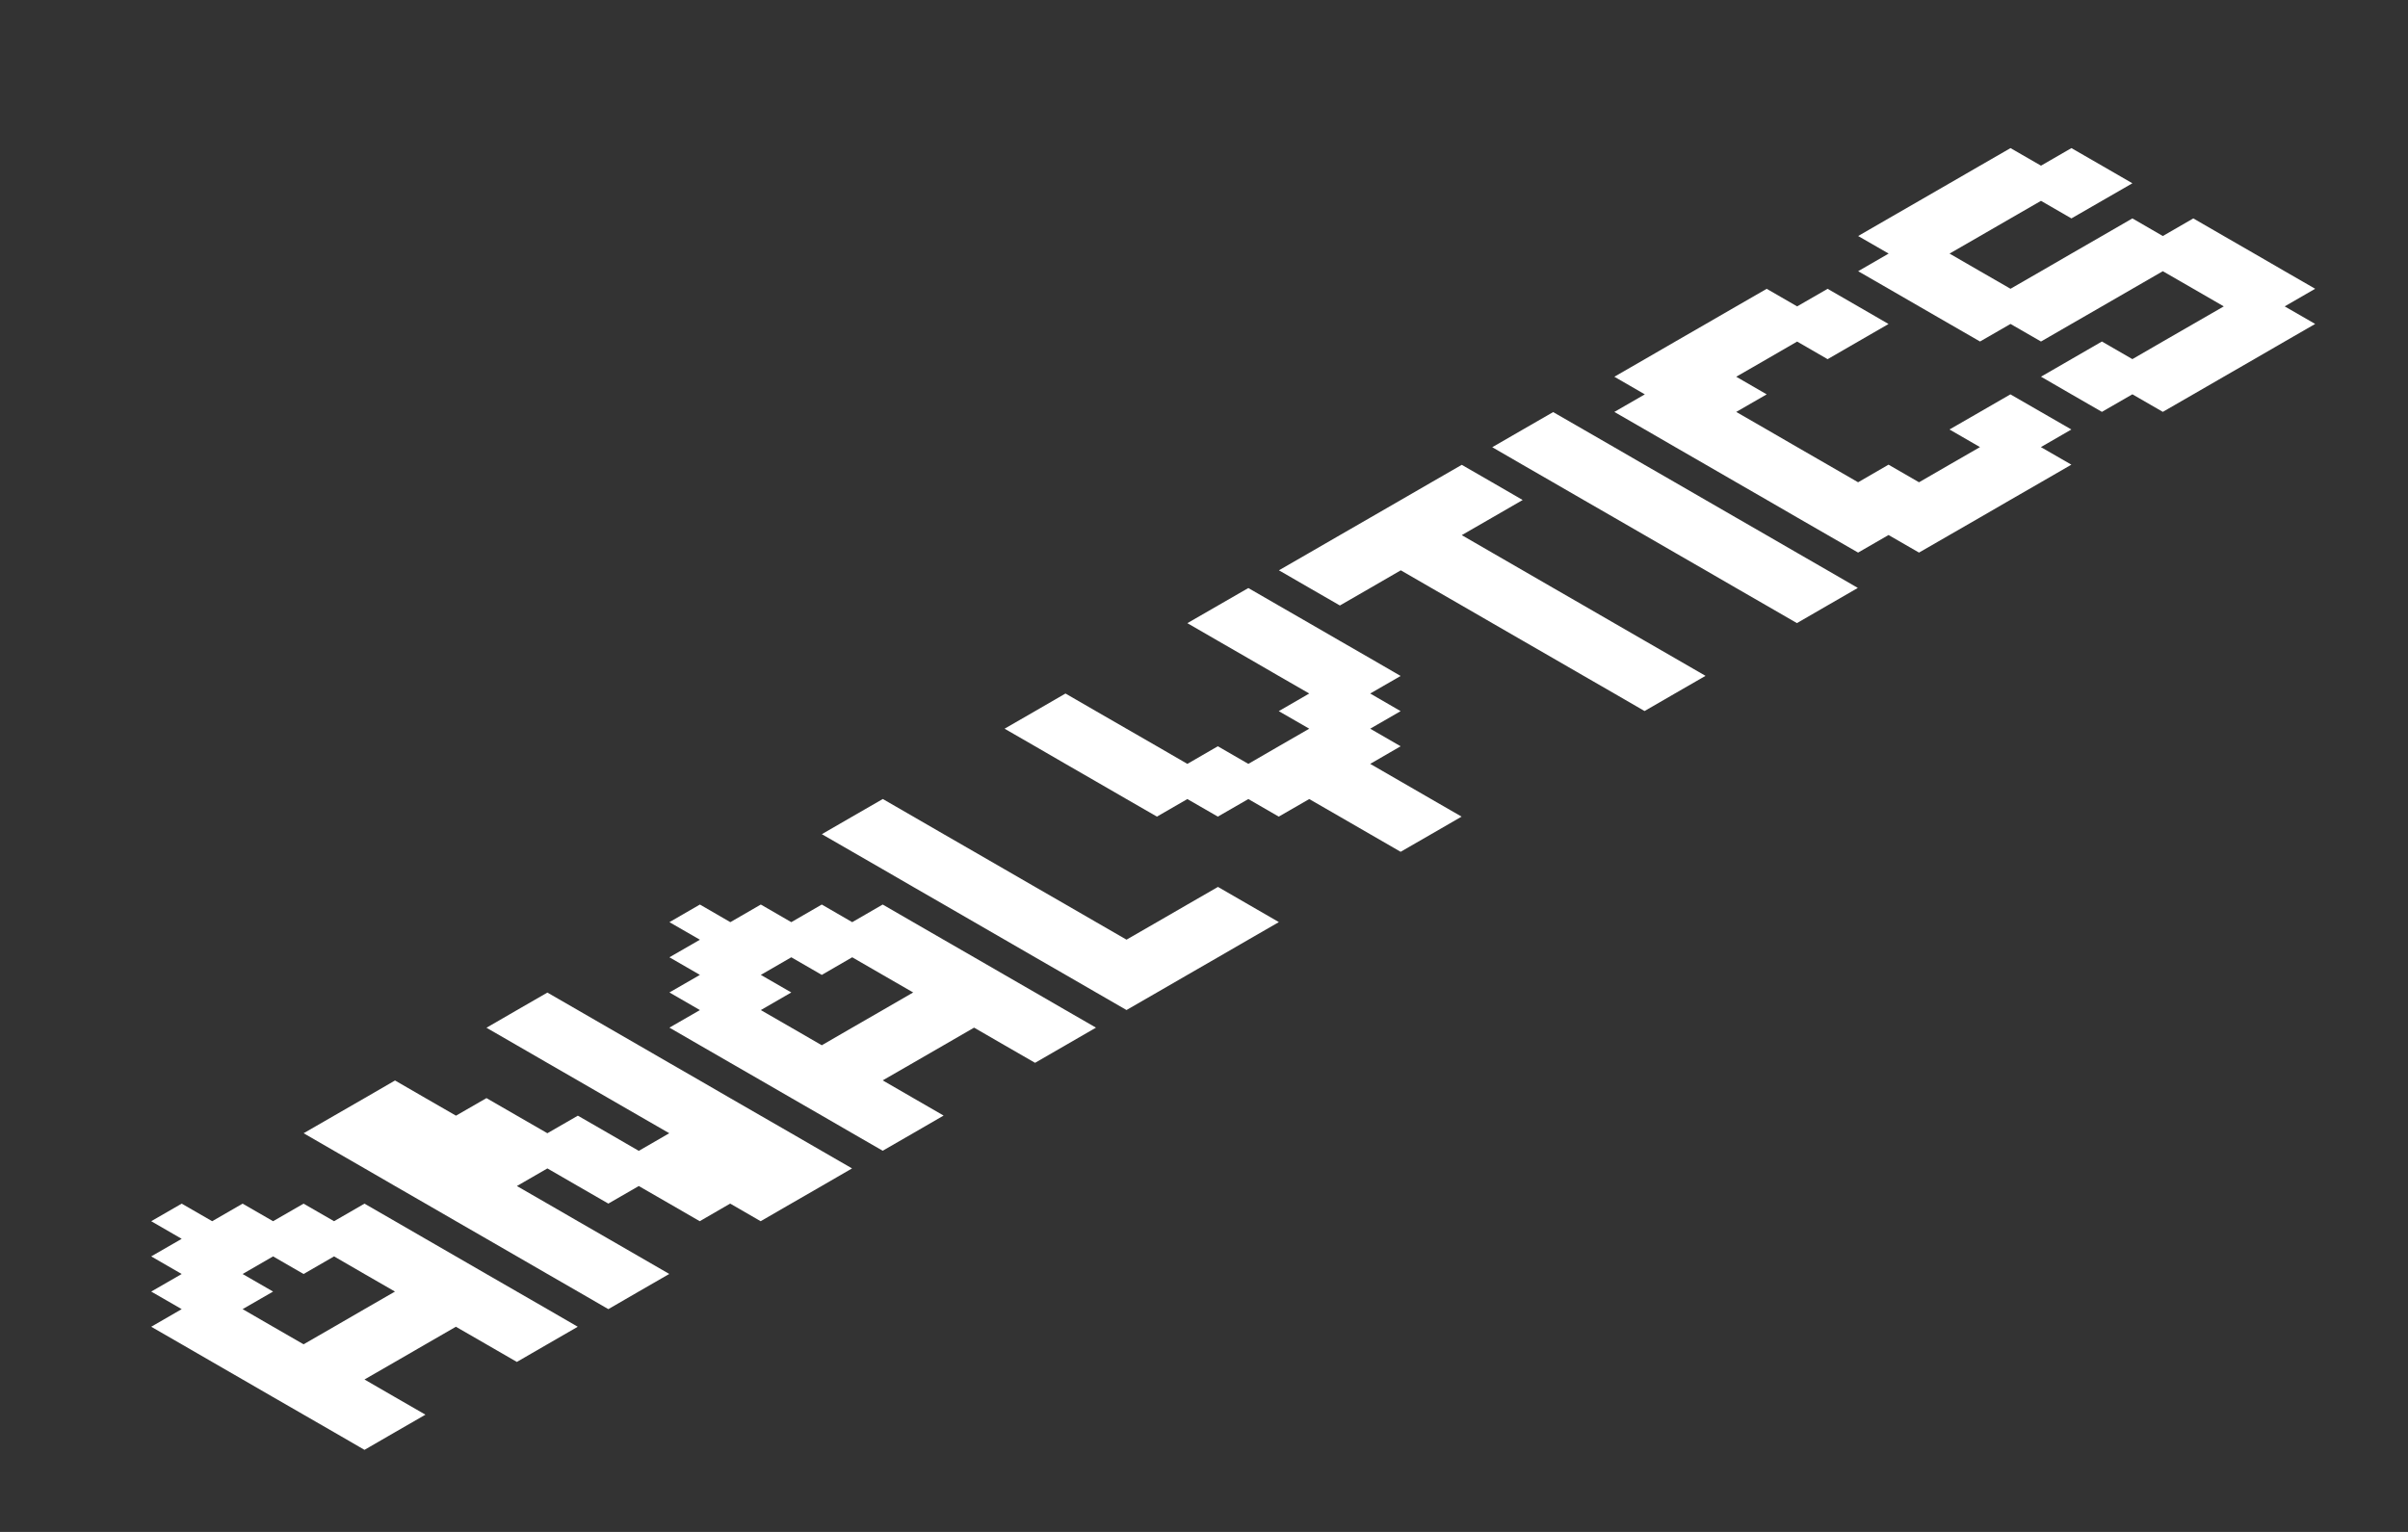 <svg width="44" height="28" viewBox="0 0 44 28" fill="none" xmlns="http://www.w3.org/2000/svg">
<rect x="0" y="0" width="44" height="28" fill="#333333" stroke="none"/>
<g id="AnalyticsLttr">
<g id="analyticsLttr">
<path d="M2.763 22.964L3.32 22.643L3.877 22.964L3.32 23.286L2.763 22.964ZM3.32 22.643L3.877 22.321L4.433 22.643L3.877 22.964L3.32 22.643ZM2.763 22.321L3.32 22L3.877 22.321L3.32 22.643L2.763 22.321ZM3.877 22.321L4.433 22L4.99 22.321L4.433 22.643L3.877 22.321ZM4.433 22.643L4.99 22.321L5.547 22.643L4.99 22.964L4.433 22.643ZM4.99 22.321L5.547 22L6.104 22.321L5.547 22.643L4.99 22.321ZM3.877 22.964L4.433 22.643L4.99 22.964L4.433 23.286L3.877 22.964ZM3.32 23.286L3.877 22.964L4.433 23.286L3.877 23.607L3.32 23.286ZM2.763 23.607L3.32 23.286L3.877 23.607L3.32 23.928L2.763 23.607ZM3.32 23.928L3.877 23.607L4.433 23.928L3.877 24.25L3.32 23.928ZM2.763 24.25L3.32 23.928L3.877 24.25L3.32 24.571L2.763 24.25ZM3.877 23.607L4.433 23.286L4.99 23.607L4.433 23.928L3.877 23.607ZM3.877 24.25L4.433 23.928L4.99 24.25L4.433 24.571L3.877 24.25ZM4.433 24.571L4.99 24.25L5.547 24.571L4.99 24.893L4.433 24.571ZM4.99 24.893L5.547 24.571L6.104 24.893L5.547 25.214L4.99 24.893ZM5.547 24.571L6.104 24.25L6.66 24.571L6.104 24.893L5.547 24.571ZM6.104 24.25L6.66 23.928L7.217 24.25L6.66 24.571L6.104 24.25ZM6.66 23.928L7.217 23.607L7.774 23.928L7.217 24.25L6.66 23.928ZM7.217 23.607L7.774 23.286L8.33 23.607L7.774 23.928L7.217 23.607ZM7.774 23.286L8.33 22.964L8.887 23.286L8.33 23.607L7.774 23.286ZM7.217 22.964L7.774 22.643L8.33 22.964L7.774 23.286L7.217 22.964ZM6.66 22.643L7.217 22.321L7.774 22.643L7.217 22.964L6.66 22.643ZM6.104 22.321L6.66 22L7.217 22.321L6.66 22.643L6.104 22.321ZM5.547 22.643L6.104 22.321L6.66 22.643L6.104 22.964L5.547 22.643ZM4.99 22.964L5.547 22.643L6.104 22.964L5.547 23.286L4.99 22.964ZM6.104 22.964L6.66 22.643L7.217 22.964L6.66 23.286L6.104 22.964ZM6.66 23.286L7.217 22.964L7.774 23.286L7.217 23.607L6.66 23.286ZM7.774 23.928L8.33 23.607L8.887 23.928L8.33 24.25L7.774 23.928ZM8.33 23.607L8.887 23.286L9.444 23.607L8.887 23.928L8.33 23.607ZM8.887 23.928L9.444 23.607L10.001 23.928L9.444 24.25L8.887 23.928ZM9.444 24.25L10.001 23.928L10.557 24.25L10.001 24.571L9.444 24.25ZM8.887 24.571L9.444 24.25L10.001 24.571L9.444 24.893L8.887 24.571ZM8.33 24.25L8.887 23.928L9.444 24.25L8.887 24.571L8.33 24.25ZM7.217 24.25L7.774 23.928L8.33 24.25L7.774 24.571L7.217 24.25ZM6.66 24.571L7.217 24.25L7.774 24.571L7.217 24.893L6.66 24.571ZM6.104 24.893L6.66 24.571L7.217 24.893L6.66 25.214L6.104 24.893ZM5.547 25.214L6.104 24.893L6.66 25.214L6.104 25.536L5.547 25.214ZM6.104 25.536L6.66 25.214L7.217 25.536L6.66 25.857L6.104 25.536ZM6.66 25.857L7.217 25.536L7.774 25.857L7.217 26.178L6.66 25.857ZM6.104 26.178L6.66 25.857L7.217 26.178L6.66 26.5L6.104 26.178ZM5.547 25.857L6.104 25.536L6.66 25.857L6.104 26.178L5.547 25.857ZM4.99 25.536L5.547 25.214L6.104 25.536L5.547 25.857L4.99 25.536ZM4.433 25.214L4.99 24.893L5.547 25.214L4.99 25.536L4.433 25.214ZM3.877 24.893L4.433 24.571L4.99 24.893L4.433 25.214L3.877 24.893ZM3.32 24.571L3.877 24.25L4.433 24.571L3.877 24.893L3.32 24.571Z" fill="white"/>
<path d="M10.002 21.356L10.559 21.035L11.116 21.356L10.559 21.678L10.002 21.356ZM9.445 21.035L10.002 20.713L10.559 21.035L10.002 21.356L9.445 21.035ZM10.002 20.713L10.559 20.392L11.116 20.713L10.559 21.035L10.002 20.713ZM10.559 21.035L11.116 20.713L11.672 21.035L11.116 21.356L10.559 21.035ZM11.116 21.356L11.672 21.035L12.229 21.356L11.672 21.678L11.116 21.356ZM10.559 21.678L11.116 21.356L11.672 21.678L11.116 21.999L10.559 21.678ZM8.332 20.392L8.889 20.071L9.445 20.392L8.889 20.713L8.332 20.392ZM8.889 20.713L9.445 20.392L10.002 20.713L9.445 21.035L8.889 20.713ZM8.889 21.356L9.445 21.035L10.002 21.356L9.445 21.678L8.889 21.356ZM8.332 21.035L8.889 20.713L9.445 21.035L8.889 21.356L8.332 21.035ZM7.775 20.713L8.332 20.392L8.889 20.713L8.332 21.035L7.775 20.713ZM5.548 20.713L6.105 20.392L6.662 20.713L6.105 21.035L5.548 20.713ZM6.105 20.392L6.662 20.071L7.218 20.392L6.662 20.713L6.105 20.392ZM6.662 20.071L7.218 19.749L7.775 20.071L7.218 20.392L6.662 20.071ZM7.218 20.392L7.775 20.071L8.332 20.392L7.775 20.713L7.218 20.392ZM6.662 20.713L7.218 20.392L7.775 20.713L7.218 21.035L6.662 20.713ZM6.105 21.035L6.662 20.713L7.218 21.035L6.662 21.356L6.105 21.035ZM6.662 21.356L7.218 21.035L7.775 21.356L7.218 21.678L6.662 21.356ZM7.218 21.035L7.775 20.713L8.332 21.035L7.775 21.356L7.218 21.035ZM7.775 21.356L8.332 21.035L8.889 21.356L8.332 21.678L7.775 21.356ZM8.332 21.678L8.889 21.356L9.445 21.678L8.889 21.999L8.332 21.678ZM7.775 21.999L8.332 21.678L8.889 21.999L8.332 22.321L7.775 21.999ZM7.218 21.678L7.775 21.356L8.332 21.678L7.775 21.999L7.218 21.678ZM8.332 22.321L8.889 21.999L9.445 22.321L8.889 22.642L8.332 22.321ZM8.889 21.999L9.445 21.678L10.002 21.999L9.445 22.321L8.889 21.999ZM9.445 22.321L10.002 21.999L10.559 22.321L10.002 22.642L9.445 22.321ZM10.002 22.642L10.559 22.321L11.116 22.642L10.559 22.963L10.002 22.642ZM10.559 22.963L11.116 22.642L11.672 22.963L11.116 23.285L10.559 22.963ZM11.116 23.285L11.672 22.963L12.229 23.285L11.672 23.606L11.116 23.285ZM10.559 23.606L11.116 23.285L11.672 23.606L11.116 23.928L10.559 23.606ZM10.002 23.285L10.559 22.963L11.116 23.285L10.559 23.606L10.002 23.285ZM9.445 22.963L10.002 22.642L10.559 22.963L10.002 23.285L9.445 22.963ZM8.889 22.642L9.445 22.321L10.002 22.642L9.445 22.963L8.889 22.642ZM11.672 21.678L12.229 21.356L12.786 21.678L12.229 21.999L11.672 21.678ZM12.229 21.999L12.786 21.678L13.342 21.999L12.786 22.321L12.229 21.999ZM12.229 21.356L12.786 21.035L13.342 21.356L12.786 21.678L12.229 21.356ZM11.672 21.035L12.229 20.713L12.786 21.035L12.229 21.356L11.672 21.035ZM12.786 21.678L13.342 21.356L13.899 21.678L13.342 21.999L12.786 21.678ZM13.342 21.999L13.899 21.678L14.456 21.999L13.899 22.321L13.342 21.999ZM13.899 21.678L14.456 21.356L15.013 21.678L14.456 21.999L13.899 21.678ZM14.456 21.356L15.013 21.035L15.569 21.356L15.013 21.678L14.456 21.356ZM13.899 21.035L14.456 20.713L15.013 21.035L14.456 21.356L13.899 21.035ZM13.342 20.713L13.899 20.392L14.456 20.713L13.899 21.035L13.342 20.713ZM12.786 21.035L13.342 20.713L13.899 21.035L13.342 21.356L12.786 21.035ZM13.342 21.356L13.899 21.035L14.456 21.356L13.899 21.678L13.342 21.356ZM12.229 20.713L12.786 20.392L13.342 20.713L12.786 21.035L12.229 20.713ZM12.229 20.071L12.786 19.749L13.342 20.071L12.786 20.392L12.229 20.071ZM11.672 19.749L12.229 19.428L12.786 19.749L12.229 20.071L11.672 19.749ZM12.786 20.392L13.342 20.071L13.899 20.392L13.342 20.713L12.786 20.392ZM11.672 20.392L12.229 20.071L12.786 20.392L12.229 20.713L11.672 20.392ZM11.116 20.071L11.672 19.749L12.229 20.071L11.672 20.392L11.116 20.071ZM10.559 19.749L11.116 19.428L11.672 19.749L11.116 20.071L10.559 19.749ZM11.116 19.428L11.672 19.106L12.229 19.428L11.672 19.749L11.116 19.428ZM10.559 19.106L11.116 18.785L11.672 19.106L11.116 19.428L10.559 19.106ZM8.889 18.785L9.445 18.463L10.002 18.785L9.445 19.106L8.889 18.785ZM9.445 18.463L10.002 18.142L10.559 18.463L10.002 18.785L9.445 18.463ZM10.002 18.785L10.559 18.463L11.116 18.785L10.559 19.106L10.002 18.785ZM9.445 19.106L10.002 18.785L10.559 19.106L10.002 19.428L9.445 19.106ZM10.002 19.428L10.559 19.106L11.116 19.428L10.559 19.749L10.002 19.428Z" fill="white"/>
<path d="M12.232 17.497L12.789 17.176L13.345 17.497L12.789 17.819L12.232 17.497ZM12.789 17.176L13.345 16.855L13.902 17.176L13.345 17.497L12.789 17.176ZM12.232 16.855L12.789 16.533L13.345 16.855L12.789 17.176L12.232 16.855ZM13.345 16.855L13.902 16.533L14.459 16.855L13.902 17.176L13.345 16.855ZM13.902 17.176L14.459 16.855L15.016 17.176L14.459 17.497L13.902 17.176ZM14.459 16.855L15.016 16.533L15.572 16.855L15.016 17.176L14.459 16.855ZM13.345 17.497L13.902 17.176L14.459 17.497L13.902 17.819L13.345 17.497ZM12.789 17.819L13.345 17.497L13.902 17.819L13.345 18.14L12.789 17.819ZM12.232 18.14L12.789 17.819L13.345 18.14L12.789 18.462L12.232 18.14ZM12.789 18.462L13.345 18.14L13.902 18.462L13.345 18.783L12.789 18.462ZM12.232 18.783L12.789 18.462L13.345 18.783L12.789 19.105L12.232 18.783ZM13.345 18.14L13.902 17.819L14.459 18.14L13.902 18.462L13.345 18.14ZM13.345 18.783L13.902 18.462L14.459 18.783L13.902 19.105L13.345 18.783ZM13.902 19.105L14.459 18.783L15.016 19.105L14.459 19.426L13.902 19.105ZM14.459 19.426L15.016 19.105L15.572 19.426L15.016 19.747L14.459 19.426ZM15.016 19.105L15.572 18.783L16.129 19.105L15.572 19.426L15.016 19.105ZM15.572 18.783L16.129 18.462L16.686 18.783L16.129 19.105L15.572 18.783ZM16.129 18.462L16.686 18.14L17.242 18.462L16.686 18.783L16.129 18.462ZM16.686 18.14L17.242 17.819L17.799 18.14L17.242 18.462L16.686 18.14ZM17.242 17.819L17.799 17.497L18.356 17.819L17.799 18.14L17.242 17.819ZM16.686 17.497L17.242 17.176L17.799 17.497L17.242 17.819L16.686 17.497ZM16.129 17.176L16.686 16.855L17.242 17.176L16.686 17.497L16.129 17.176ZM15.572 16.855L16.129 16.533L16.686 16.855L16.129 17.176L15.572 16.855ZM15.016 17.176L15.572 16.855L16.129 17.176L15.572 17.497L15.016 17.176ZM14.459 17.497L15.016 17.176L15.572 17.497L15.016 17.819L14.459 17.497ZM15.572 17.497L16.129 17.176L16.686 17.497L16.129 17.819L15.572 17.497ZM16.129 17.819L16.686 17.497L17.242 17.819L16.686 18.14L16.129 17.819ZM17.242 18.462L17.799 18.14L18.356 18.462L17.799 18.783L17.242 18.462ZM17.799 18.14L18.356 17.819L18.913 18.14L18.356 18.462L17.799 18.14ZM18.356 18.462L18.913 18.14L19.469 18.462L18.913 18.783L18.356 18.462ZM18.913 18.783L19.469 18.462L20.026 18.783L19.469 19.105L18.913 18.783ZM18.356 19.105L18.913 18.783L19.469 19.105L18.913 19.426L18.356 19.105ZM17.799 18.783L18.356 18.462L18.913 18.783L18.356 19.105L17.799 18.783ZM16.686 18.783L17.242 18.462L17.799 18.783L17.242 19.105L16.686 18.783ZM16.129 19.105L16.686 18.783L17.242 19.105L16.686 19.426L16.129 19.105ZM15.572 19.426L16.129 19.105L16.686 19.426L16.129 19.747L15.572 19.426ZM15.016 19.747L15.572 19.426L16.129 19.747L15.572 20.069L15.016 19.747ZM15.572 20.069L16.129 19.747L16.686 20.069L16.129 20.39L15.572 20.069ZM16.129 20.39L16.686 20.069L17.242 20.39L16.686 20.712L16.129 20.39ZM15.572 20.712L16.129 20.39L16.686 20.712L16.129 21.033L15.572 20.712ZM15.016 20.39L15.572 20.069L16.129 20.39L15.572 20.712L15.016 20.39ZM14.459 20.069L15.016 19.747L15.572 20.069L15.016 20.39L14.459 20.069ZM13.902 19.747L14.459 19.426L15.016 19.747L14.459 20.069L13.902 19.747ZM13.345 19.426L13.902 19.105L14.459 19.426L13.902 19.747L13.345 19.426ZM12.789 19.105L13.345 18.783L13.902 19.105L13.345 19.426L12.789 19.105Z" fill="white"/>
<path d="M15.017 15.247L15.574 14.925L16.131 15.247L15.574 15.568L15.017 15.247ZM15.574 14.925L16.131 14.604L16.687 14.925L16.131 15.247L15.574 14.925ZM16.131 15.247L16.687 14.925L17.244 15.247L16.687 15.568L16.131 15.247ZM16.687 15.568L17.244 15.247L17.801 15.568L17.244 15.889L16.687 15.568ZM17.244 15.889L17.801 15.568L18.357 15.889L17.801 16.211L17.244 15.889ZM16.687 16.211L17.244 15.889L17.801 16.211L17.244 16.532L16.687 16.211ZM16.131 15.889L16.687 15.568L17.244 15.889L16.687 16.211L16.131 15.889ZM15.574 15.568L16.131 15.247L16.687 15.568L16.131 15.889L15.574 15.568ZM17.244 16.532L17.801 16.211L18.357 16.532L17.801 16.854L17.244 16.532ZM17.801 16.854L18.357 16.532L18.914 16.854L18.357 17.175L17.801 16.854ZM18.357 17.175L18.914 16.854L19.471 17.175L18.914 17.497L18.357 17.175ZM18.357 16.532L18.914 16.211L19.471 16.532L18.914 16.854L18.357 16.532ZM17.801 16.211L18.357 15.889L18.914 16.211L18.357 16.532L17.801 16.211ZM18.914 16.854L19.471 16.532L20.028 16.854L19.471 17.175L18.914 16.854ZM19.471 17.175L20.028 16.854L20.584 17.175L20.028 17.497L19.471 17.175ZM19.471 17.818L20.028 17.497L20.584 17.818L20.028 18.14L19.471 17.818ZM18.914 17.497L19.471 17.175L20.028 17.497L19.471 17.818L18.914 17.497ZM20.028 18.14L20.584 17.818L21.141 18.14L20.584 18.461L20.028 18.14ZM20.584 17.818L21.141 17.497L21.698 17.818L21.141 18.14L20.584 17.818ZM20.028 17.497L20.584 17.175L21.141 17.497L20.584 17.818L20.028 17.497ZM21.141 17.497L21.698 17.175L22.255 17.497L21.698 17.818L21.141 17.497ZM21.698 17.175L22.255 16.854L22.811 17.175L22.255 17.497L21.698 17.175ZM22.255 16.854L22.811 16.532L23.368 16.854L22.811 17.175L22.255 16.854ZM21.698 16.532L22.255 16.211L22.811 16.532L22.255 16.854L21.698 16.532ZM21.141 16.854L21.698 16.532L22.255 16.854L21.698 17.175L21.141 16.854ZM20.584 17.175L21.141 16.854L21.698 17.175L21.141 17.497L20.584 17.175Z" fill="white"/>
<path d="M18.356 13.319L18.913 12.998L19.469 13.319L18.913 13.64L18.356 13.319ZM18.913 12.998L19.469 12.676L20.026 12.998L19.469 13.319L18.913 12.998ZM19.469 13.319L20.026 12.998L20.583 13.319L20.026 13.64L19.469 13.319ZM20.026 13.64L20.583 13.319L21.14 13.64L20.583 13.962L20.026 13.64ZM19.469 13.962L20.026 13.64L20.583 13.962L20.026 14.283L19.469 13.962ZM18.913 13.64L19.469 13.319L20.026 13.64L19.469 13.962L18.913 13.64ZM20.026 14.283L20.583 13.962L21.14 14.283L20.583 14.605L20.026 14.283ZM20.583 14.605L21.14 14.283L21.696 14.605L21.14 14.926L20.583 14.605ZM21.14 14.283L21.696 13.962L22.253 14.283L21.696 14.605L21.14 14.283ZM20.583 13.962L21.14 13.64L21.696 13.962L21.14 14.283L20.583 13.962ZM21.696 14.605L22.253 14.283L22.81 14.605L22.253 14.926L21.696 14.605ZM22.253 14.283L22.81 13.962L23.366 14.283L22.81 14.605L22.253 14.283ZM21.696 13.962L22.253 13.64L22.81 13.962L22.253 14.283L21.696 13.962ZM22.81 14.605L23.366 14.283L23.923 14.605L23.366 14.926L22.81 14.605ZM23.366 14.283L23.923 13.962L24.48 14.283L23.923 14.605L23.366 14.283ZM22.81 13.962L23.366 13.64L23.923 13.962L23.366 14.283L22.81 13.962ZM23.366 13.64L23.923 13.319L24.48 13.64L23.923 13.962L23.366 13.64ZM23.923 13.962L24.48 13.64L25.037 13.962L24.48 14.283L23.923 13.962ZM24.48 13.64L25.037 13.319L25.593 13.64L25.037 13.962L24.48 13.64ZM23.923 13.319L24.48 12.998L25.037 13.319L24.48 13.64L23.923 13.319ZM23.366 12.998L23.923 12.676L24.48 12.998L23.923 13.319L23.366 12.998ZM23.923 12.676L24.48 12.355L25.037 12.676L24.48 12.998L23.923 12.676ZM24.48 12.998L25.037 12.676L25.593 12.998L25.037 13.319L24.48 12.998ZM23.366 12.355L23.923 12.033L24.48 12.355L23.923 12.676L23.366 12.355ZM22.81 12.033L23.366 11.712L23.923 12.033L23.366 12.355L22.81 12.033ZM22.253 11.712L22.81 11.39L23.366 11.712L22.81 12.033L22.253 11.712ZM21.696 11.39L22.253 11.069L22.81 11.39L22.253 11.712L21.696 11.39ZM22.253 11.069L22.81 10.748L23.366 11.069L22.81 11.39L22.253 11.069ZM22.81 11.39L23.366 11.069L23.923 11.39L23.366 11.712L22.81 11.39ZM23.366 11.712L23.923 11.39L24.48 11.712L23.923 12.033L23.366 11.712ZM23.923 12.033L24.48 11.712L25.037 12.033L24.48 12.355L23.923 12.033ZM24.48 12.355L25.037 12.033L25.593 12.355L25.037 12.676L24.48 12.355ZM23.923 14.605L24.48 14.283L25.037 14.605L24.48 14.926L23.923 14.605ZM24.48 14.926L25.037 14.605L25.593 14.926L25.037 15.248L24.48 14.926ZM25.037 15.248L25.593 14.926L26.15 15.248L25.593 15.569L25.037 15.248ZM25.593 14.926L26.15 14.605L26.707 14.926L26.15 15.248L25.593 14.926ZM25.037 14.605L25.593 14.283L26.15 14.605L25.593 14.926L25.037 14.605ZM24.48 14.283L25.037 13.962L25.593 14.283L25.037 14.605L24.48 14.283Z" fill="white"/>
<path d="M23.369 10.424L23.926 10.103L24.483 10.424L23.926 10.746L23.369 10.424ZM23.926 10.103L24.483 9.781L25.04 10.103L24.483 10.424L23.926 10.103ZM24.483 9.781L25.04 9.46L25.596 9.781L25.04 10.103L24.483 9.781ZM25.04 9.46L25.596 9.139L26.153 9.46L25.596 9.781L25.04 9.46ZM25.596 9.139L26.153 8.817L26.71 9.139L26.153 9.46L25.596 9.139ZM26.153 8.817L26.71 8.496L27.267 8.817L26.71 9.139L26.153 8.817ZM26.71 9.139L27.267 8.817L27.823 9.139L27.267 9.46L26.71 9.139ZM26.153 9.46L26.71 9.139L27.267 9.46L26.71 9.781L26.153 9.46ZM25.596 9.781L26.153 9.46L26.71 9.781L26.153 10.103L25.596 9.781ZM25.04 10.103L25.596 9.781L26.153 10.103L25.596 10.424L25.04 10.103ZM24.483 10.424L25.04 10.103L25.596 10.424L25.04 10.746L24.483 10.424ZM23.926 10.746L24.483 10.424L25.04 10.746L24.483 11.067L23.926 10.746ZM25.596 10.424L26.153 10.103L26.71 10.424L26.153 10.746L25.596 10.424ZM26.153 10.746L26.71 10.424L27.267 10.746L26.71 11.067L26.153 10.746ZM26.71 11.067L27.267 10.746L27.823 11.067L27.267 11.389L26.71 11.067ZM27.267 11.389L27.823 11.067L28.38 11.389L27.823 11.71L27.267 11.389ZM27.823 11.71L28.38 11.389L28.937 11.71L28.38 12.031L27.823 11.71ZM28.38 12.031L28.937 11.71L29.494 12.031L28.937 12.353L28.38 12.031ZM28.38 11.389L28.937 11.067L29.494 11.389L28.937 11.71L28.38 11.389ZM27.823 11.067L28.38 10.746L28.937 11.067L28.38 11.389L27.823 11.067ZM27.267 10.746L27.823 10.424L28.38 10.746L27.823 11.067L27.267 10.746ZM26.71 10.424L27.267 10.103L27.823 10.424L27.267 10.746L26.71 10.424ZM26.153 10.103L26.71 9.781L27.267 10.103L26.71 10.424L26.153 10.103ZM28.937 11.71L29.494 11.389L30.05 11.71L29.494 12.031L28.937 11.71ZM29.494 12.031L30.05 11.71L30.607 12.031L30.05 12.353L29.494 12.031ZM30.05 12.353L30.607 12.031L31.164 12.353L30.607 12.674L30.05 12.353ZM29.494 12.674L30.05 12.353L30.607 12.674L30.05 12.996L29.494 12.674ZM28.937 12.353L29.494 12.031L30.05 12.353L29.494 12.674L28.937 12.353Z" fill="white"/>
<path d="M32.277 11.067L32.834 10.746L33.391 11.067L32.834 11.389L32.277 11.067ZM32.834 10.746L33.391 10.424L33.947 10.746L33.391 11.067L32.834 10.746ZM32.277 10.424L32.834 10.103L33.391 10.424L32.834 10.746L32.277 10.424ZM31.72 10.103L32.277 9.781L32.834 10.103L32.277 10.424L31.72 10.103ZM31.164 9.781L31.72 9.46L32.277 9.781L31.72 10.103L31.164 9.781ZM30.607 9.46L31.164 9.139L31.72 9.46L31.164 9.781L30.607 9.46ZM30.05 9.139L30.607 8.817L31.164 9.139L30.607 9.46L30.05 9.139ZM29.494 9.46L30.05 9.139L30.607 9.46L30.05 9.781L29.494 9.46ZM30.05 9.781L30.607 9.46L31.164 9.781L30.607 10.103L30.05 9.781ZM30.607 10.103L31.164 9.781L31.72 10.103L31.164 10.424L30.607 10.103ZM31.164 10.424L31.72 10.103L32.277 10.424L31.72 10.746L31.164 10.424ZM31.72 10.746L32.277 10.424L32.834 10.746L32.277 11.067L31.72 10.746ZM28.937 9.139L29.494 8.817L30.05 9.139L29.494 9.46L28.937 9.139ZM29.494 8.817L30.05 8.496L30.607 8.817L30.05 9.139L29.494 8.817ZM28.937 8.496L29.494 8.174L30.05 8.496L29.494 8.817L28.937 8.496ZM28.38 8.174L28.937 7.853L29.494 8.174L28.937 8.496L28.38 8.174ZM27.823 7.853L28.38 7.532L28.937 7.853L28.38 8.174L27.823 7.853ZM27.267 8.174L27.823 7.853L28.38 8.174L27.823 8.496L27.267 8.174ZM27.823 8.496L28.38 8.174L28.937 8.496L28.38 8.817L27.823 8.496ZM28.38 8.817L28.937 8.496L29.494 8.817L28.937 9.139L28.38 8.817Z" fill="white"/>
<path d="M30.055 6.565L30.611 6.243L31.168 6.565L30.611 6.886L30.055 6.565ZM29.498 6.886L30.055 6.565L30.611 6.886L30.055 7.208L29.498 6.886ZM30.055 7.208L30.611 6.886L31.168 7.208L30.611 7.529L30.055 7.208ZM30.611 6.886L31.168 6.565L31.725 6.886L31.168 7.208L30.611 6.886ZM31.168 6.565L31.725 6.243L32.282 6.565L31.725 6.886L31.168 6.565ZM30.611 6.243L31.168 5.922L31.725 6.243L31.168 6.565L30.611 6.243ZM31.168 5.922L31.725 5.6L32.282 5.922L31.725 6.243L31.168 5.922ZM31.725 5.6L32.282 5.279L32.838 5.6L32.282 5.922L31.725 5.6ZM32.282 5.922L32.838 5.6L33.395 5.922L32.838 6.243L32.282 5.922ZM31.725 6.243L32.282 5.922L32.838 6.243L32.282 6.565L31.725 6.243ZM32.838 6.243L33.395 5.922L33.952 6.243L33.395 6.565L32.838 6.243ZM32.838 5.6L33.395 5.279L33.952 5.6L33.395 5.922L32.838 5.6ZM33.395 5.922L33.952 5.6L34.508 5.922L33.952 6.243L33.395 5.922ZM36.179 7.529L36.735 7.208L37.292 7.529L36.735 7.85L36.179 7.529ZM36.735 7.85L37.292 7.529L37.849 7.85L37.292 8.172L36.735 7.85ZM36.179 8.172L36.735 7.85L37.292 8.172L36.735 8.493L36.179 8.172ZM35.622 7.85L36.179 7.529L36.735 7.85L36.179 8.172L35.622 7.85ZM35.622 8.493L36.179 8.172L36.735 8.493L36.179 8.815L35.622 8.493ZM36.735 8.493L37.292 8.172L37.849 8.493L37.292 8.815L36.735 8.493ZM36.179 8.815L36.735 8.493L37.292 8.815L36.735 9.136L36.179 8.815ZM35.622 9.136L36.179 8.815L36.735 9.136L36.179 9.458L35.622 9.136ZM35.065 8.815L35.622 8.493L36.179 8.815L35.622 9.136L35.065 8.815ZM35.065 9.458L35.622 9.136L36.179 9.458L35.622 9.779L35.065 9.458ZM34.508 9.779L35.065 9.458L35.622 9.779L35.065 10.1L34.508 9.779ZM33.952 9.458L34.508 9.136L35.065 9.458L34.508 9.779L33.952 9.458ZM34.508 9.136L35.065 8.815L35.622 9.136L35.065 9.458L34.508 9.136ZM33.952 8.815L34.508 8.493L35.065 8.815L34.508 9.136L33.952 8.815ZM33.395 9.136L33.952 8.815L34.508 9.136L33.952 9.458L33.395 9.136ZM33.395 9.779L33.952 9.458L34.508 9.779L33.952 10.1L33.395 9.779ZM32.838 9.458L33.395 9.136L33.952 9.458L33.395 9.779L32.838 9.458ZM32.282 9.136L32.838 8.815L33.395 9.136L32.838 9.458L32.282 9.136ZM31.725 8.815L32.282 8.493L32.838 8.815L32.282 9.136L31.725 8.815ZM31.168 8.493L31.725 8.172L32.282 8.493L31.725 8.815L31.168 8.493ZM30.611 8.172L31.168 7.85L31.725 8.172L31.168 8.493L30.611 8.172ZM30.055 7.85L30.611 7.529L31.168 7.85L30.611 8.172L30.055 7.85ZM30.611 7.529L31.168 7.208L31.725 7.529L31.168 7.85L30.611 7.529ZM29.498 7.529L30.055 7.208L30.611 7.529L30.055 7.85L29.498 7.529ZM31.168 7.208L31.725 6.886L32.282 7.208L31.725 7.529L31.168 7.208ZM31.168 7.85L31.725 7.529L32.282 7.85L31.725 8.172L31.168 7.85ZM31.725 8.172L32.282 7.85L32.838 8.172L32.282 8.493L31.725 8.172ZM32.282 8.493L32.838 8.172L33.395 8.493L32.838 8.815L32.282 8.493ZM32.838 8.815L33.395 8.493L33.952 8.815L33.395 9.136L32.838 8.815Z" fill="white"/>
<path d="M37.85 3.35L38.407 3.028L38.964 3.35L38.407 3.671L37.85 3.35ZM37.294 3.671L37.85 3.35L38.407 3.671L37.85 3.992L37.294 3.671ZM36.737 3.35L37.294 3.028L37.85 3.35L37.294 3.671L36.737 3.35ZM37.294 3.028L37.85 2.707L38.407 3.028L37.85 3.35L37.294 3.028ZM36.18 3.028L36.737 2.707L37.294 3.028L36.737 3.35L36.18 3.028ZM35.623 3.35L36.18 3.028L36.737 3.35L36.18 3.671L35.623 3.35ZM36.18 3.671L36.737 3.35L37.294 3.671L36.737 3.992L36.18 3.671ZM35.623 3.992L36.18 3.671L36.737 3.992L36.18 4.314L35.623 3.992ZM35.067 4.314L35.623 3.992L36.18 4.314L35.623 4.635L35.067 4.314ZM34.51 3.992L35.067 3.671L35.623 3.992L35.067 4.314L34.51 3.992ZM33.953 4.314L34.51 3.992L35.067 4.314L34.51 4.635L33.953 4.314ZM35.067 3.671L35.623 3.35L36.18 3.671L35.623 3.992L35.067 3.671ZM34.51 4.635L35.067 4.314L35.623 4.635L35.067 4.957L34.51 4.635ZM33.953 4.957L34.51 4.635L35.067 4.957L34.51 5.278L33.953 4.957ZM34.51 5.278L35.067 4.957L35.623 5.278L35.067 5.6L34.51 5.278ZM35.067 4.957L35.623 4.635L36.18 4.957L35.623 5.278L35.067 4.957ZM35.623 5.278L36.18 4.957L36.737 5.278L36.18 5.6L35.623 5.278ZM36.18 5.6L36.737 5.278L37.294 5.6L36.737 5.921L36.18 5.6ZM35.623 5.921L36.18 5.6L36.737 5.921L36.18 6.242L35.623 5.921ZM35.067 5.6L35.623 5.278L36.18 5.6L35.623 5.921L35.067 5.6ZM36.737 5.921L37.294 5.6L37.85 5.921L37.294 6.242L36.737 5.921ZM37.294 5.6L37.85 5.278L38.407 5.6L37.85 5.921L37.294 5.6ZM36.737 5.278L37.294 4.957L37.85 5.278L37.294 5.6L36.737 5.278ZM37.294 4.957L37.85 4.635L38.407 4.957L37.85 5.278L37.294 4.957ZM37.85 4.635L38.407 4.314L38.964 4.635L38.407 4.957L37.85 4.635ZM38.407 4.314L38.964 3.992L39.52 4.314L38.964 4.635L38.407 4.314ZM38.964 4.635L39.52 4.314L40.077 4.635L39.52 4.957L38.964 4.635ZM38.407 4.957L38.964 4.635L39.52 4.957L38.964 5.278L38.407 4.957ZM37.85 5.278L38.407 4.957L38.964 5.278L38.407 5.6L37.85 5.278ZM39.52 4.314L40.077 3.992L40.634 4.314L40.077 4.635L39.52 4.314ZM40.077 4.635L40.634 4.314L41.191 4.635L40.634 4.957L40.077 4.635ZM39.52 4.957L40.077 4.635L40.634 4.957L40.077 5.278L39.52 4.957ZM40.077 5.921L40.634 5.6L41.191 5.921L40.634 6.242L40.077 5.921ZM40.634 5.6L41.191 5.278L41.747 5.6L41.191 5.921L40.634 5.6ZM40.077 5.278L40.634 4.957L41.191 5.278L40.634 5.6L40.077 5.278ZM40.634 4.957L41.191 4.635L41.747 4.957L41.191 5.278L40.634 4.957ZM41.191 5.278L41.747 4.957L42.304 5.278L41.747 5.6L41.191 5.278ZM41.191 5.921L41.747 5.6L42.304 5.921L41.747 6.242L41.191 5.921ZM40.634 6.242L41.191 5.921L41.747 6.242L41.191 6.564L40.634 6.242ZM40.077 6.564L40.634 6.242L41.191 6.564L40.634 6.885L40.077 6.564ZM39.52 6.885L40.077 6.564L40.634 6.885L40.077 7.207L39.52 6.885ZM38.964 7.207L39.52 6.885L40.077 7.207L39.52 7.528L38.964 7.207ZM38.407 6.885L38.964 6.564L39.52 6.885L38.964 7.207L38.407 6.885ZM38.964 6.564L39.52 6.242L40.077 6.564L39.52 6.885L38.964 6.564ZM39.52 6.242L40.077 5.921L40.634 6.242L40.077 6.564L39.52 6.242ZM37.85 7.207L38.407 6.885L38.964 7.207L38.407 7.528L37.85 7.207ZM37.294 6.885L37.85 6.564L38.407 6.885L37.85 7.207L37.294 6.885ZM37.85 6.564L38.407 6.242L38.964 6.564L38.407 6.885L37.85 6.564Z" fill="white"/>
</g>
</g>
</svg>
